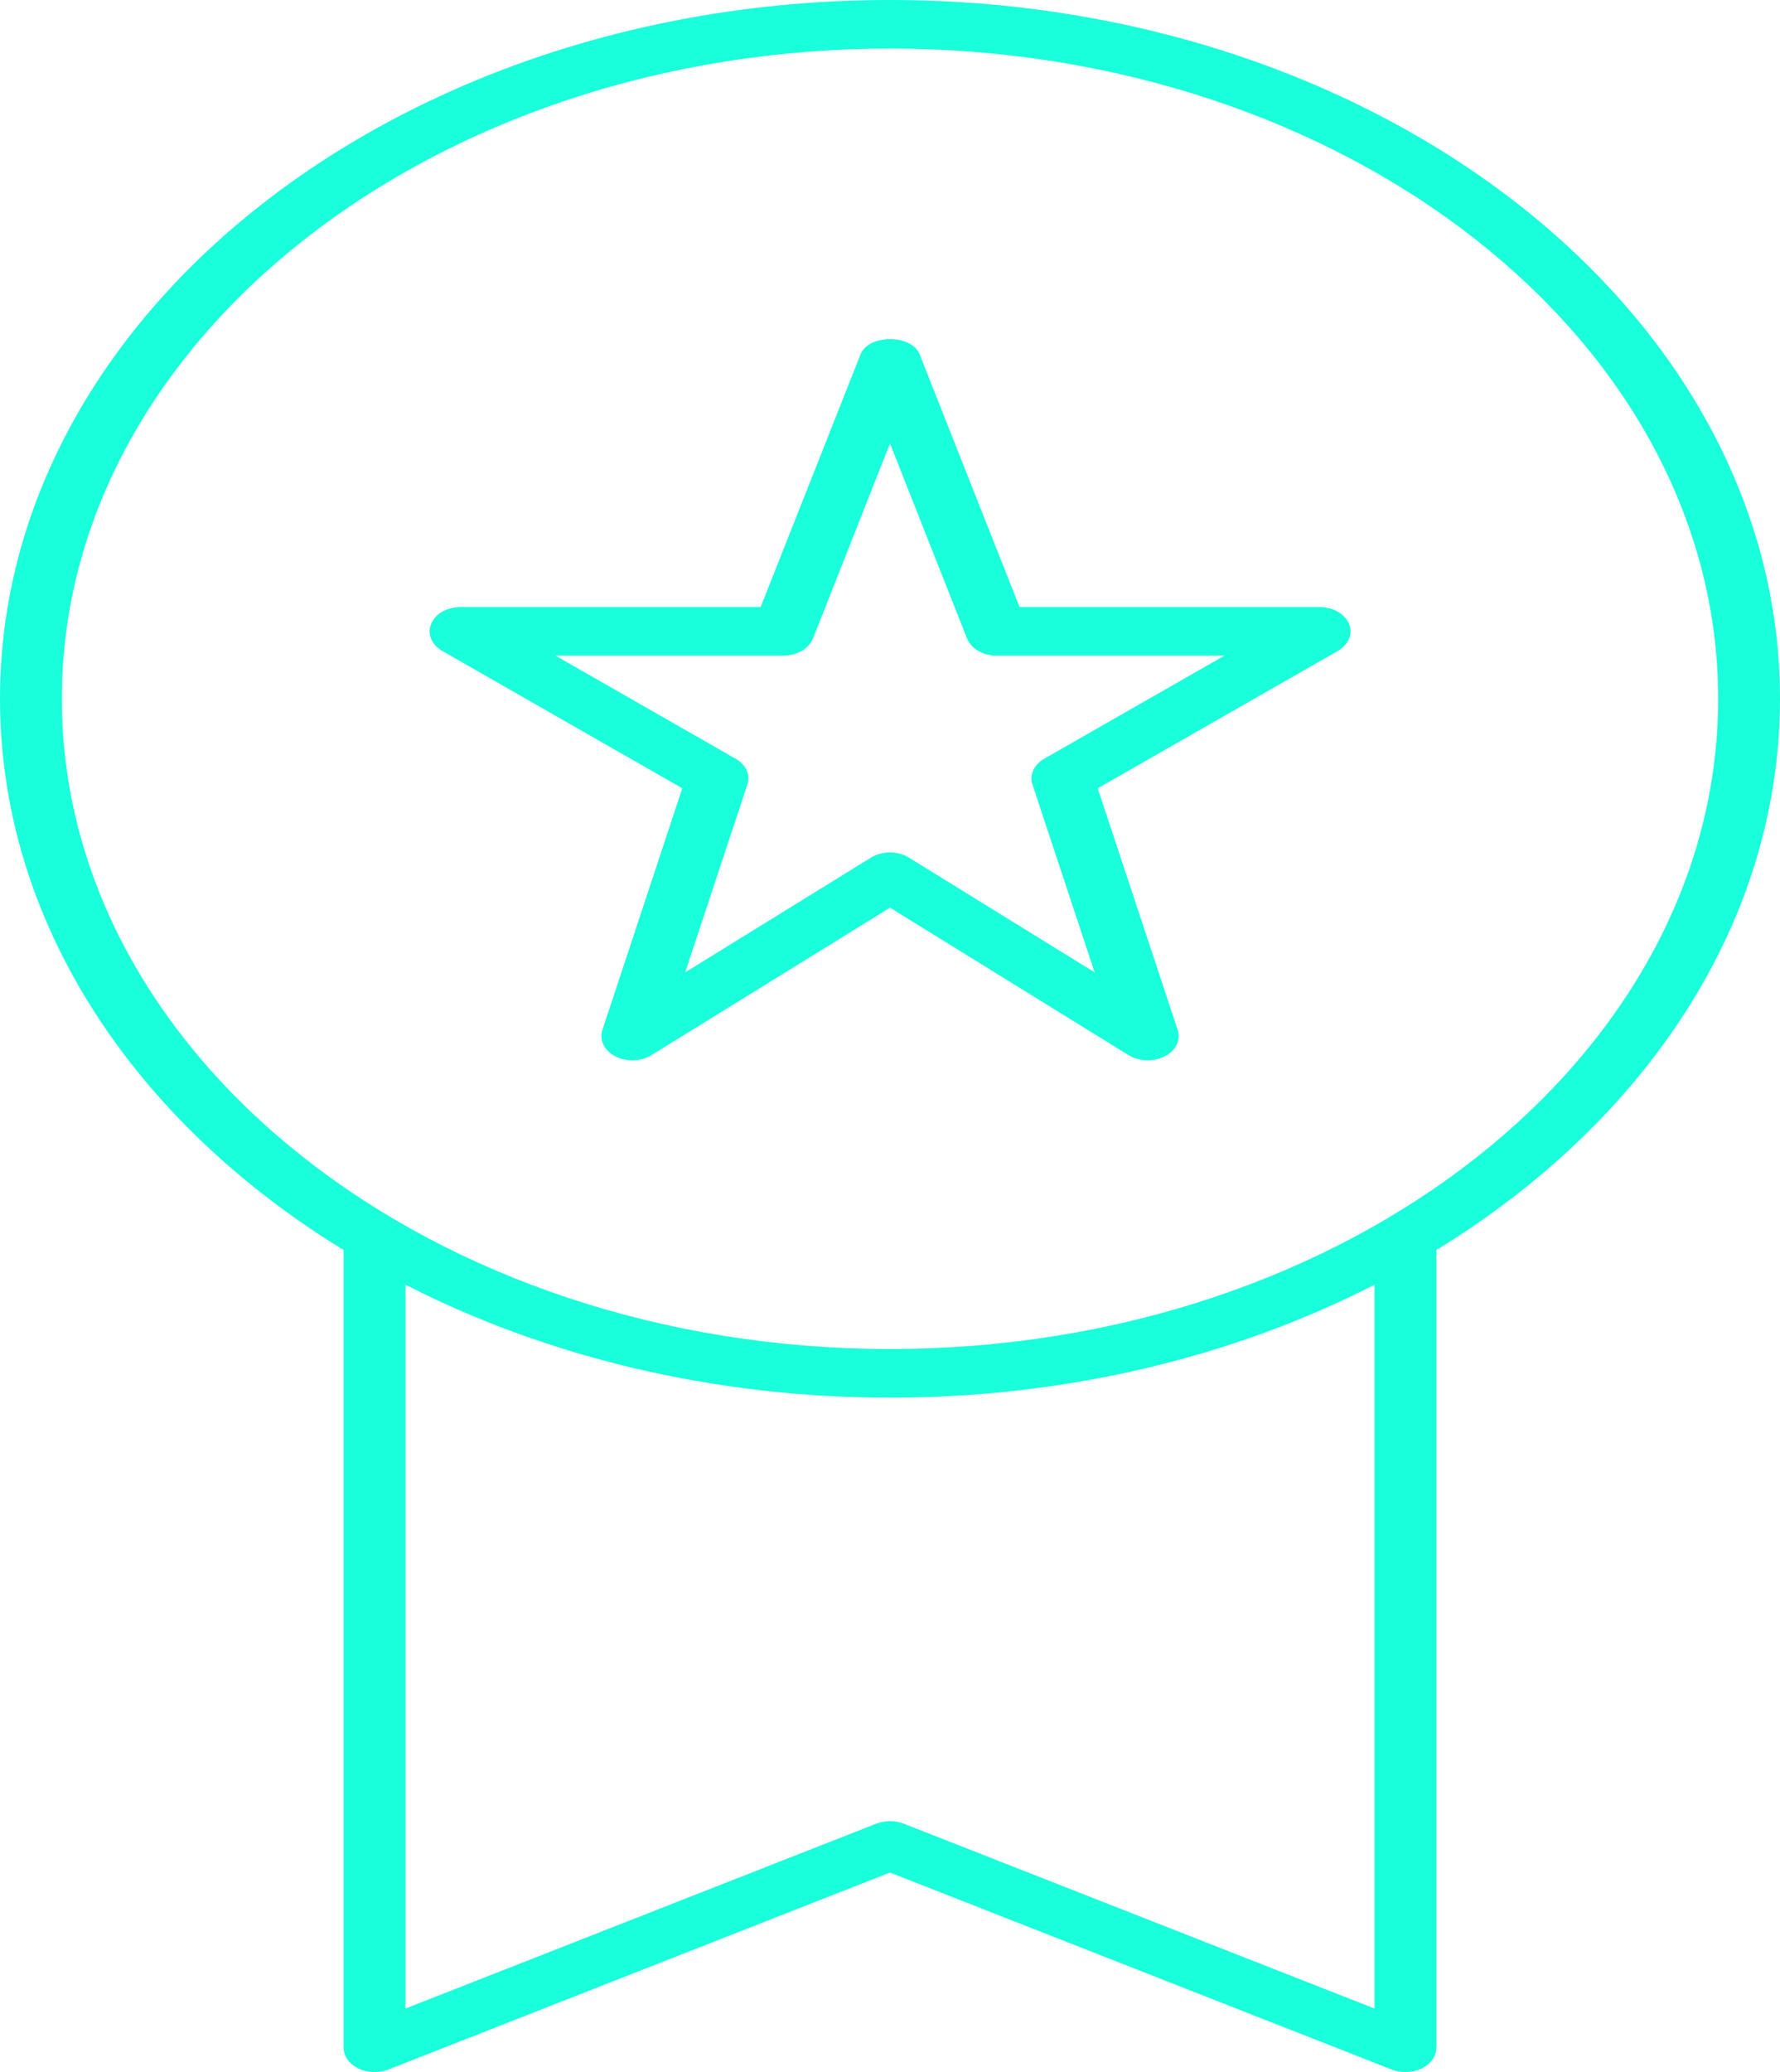 <svg width="55" height="64" viewBox="0 0 55 64" fill="none" xmlns="http://www.w3.org/2000/svg">
<path d="M43.427 64C43.281 64 43.135 63.973 42.999 63.921L27.5 57.837L12.001 63.921C11.704 64.037 11.35 64.023 11.069 63.888C10.79 63.75 10.618 63.51 10.618 63.25V38.61C4.16 34.658 0 28.496 0 21.583C0 9.683 12.338 0 27.5 0C42.665 0 55 9.681 55 21.583C55 28.494 50.84 34.656 44.382 38.61V63.25C44.382 63.51 44.21 63.75 43.928 63.89C43.777 63.962 43.599 64 43.427 64ZM27.5 56.25C27.646 56.25 27.792 56.277 27.927 56.329L42.471 62.038V39.681C38.16 41.885 33.016 43.169 27.5 43.169C21.982 43.169 16.84 41.885 12.529 39.681V62.038L27.073 56.329C27.208 56.275 27.354 56.25 27.5 56.25ZM27.5 1.5C13.392 1.5 1.911 10.51 1.911 21.583C1.911 32.656 13.392 41.667 27.5 41.667C41.608 41.667 53.089 32.658 53.089 21.583C53.089 10.508 41.608 1.5 27.5 1.5ZM35.463 32.75C35.254 32.75 35.047 32.696 34.871 32.59L27.5 28.035L20.129 32.59C19.807 32.79 19.359 32.804 19.016 32.629C18.674 32.454 18.512 32.125 18.613 31.812L21.082 24.348L13.668 20.106C13.333 19.915 13.193 19.577 13.323 19.269C13.447 18.958 13.814 18.75 14.228 18.75H23.503L26.59 10.944C26.839 10.317 28.166 10.317 28.416 10.944L31.503 18.75H40.772C41.186 18.75 41.553 18.958 41.683 19.269C41.81 19.577 41.669 19.917 41.335 20.106L33.918 24.348L36.39 31.812C36.493 32.123 36.331 32.452 35.989 32.629C35.827 32.708 35.644 32.75 35.463 32.75ZM17.161 20.25L22.73 23.435C23.049 23.617 23.192 23.931 23.094 24.229L21.172 30.033L26.908 26.492C27.256 26.275 27.741 26.275 28.089 26.492L33.823 30.033L31.901 24.229C31.803 23.931 31.949 23.617 32.265 23.435L37.836 20.25H30.794C30.375 20.25 30.006 20.035 29.881 19.723L27.5 13.698L25.119 19.723C24.994 20.035 24.625 20.25 24.206 20.25H17.161Z" fill="#19FFDB"/>
</svg>
